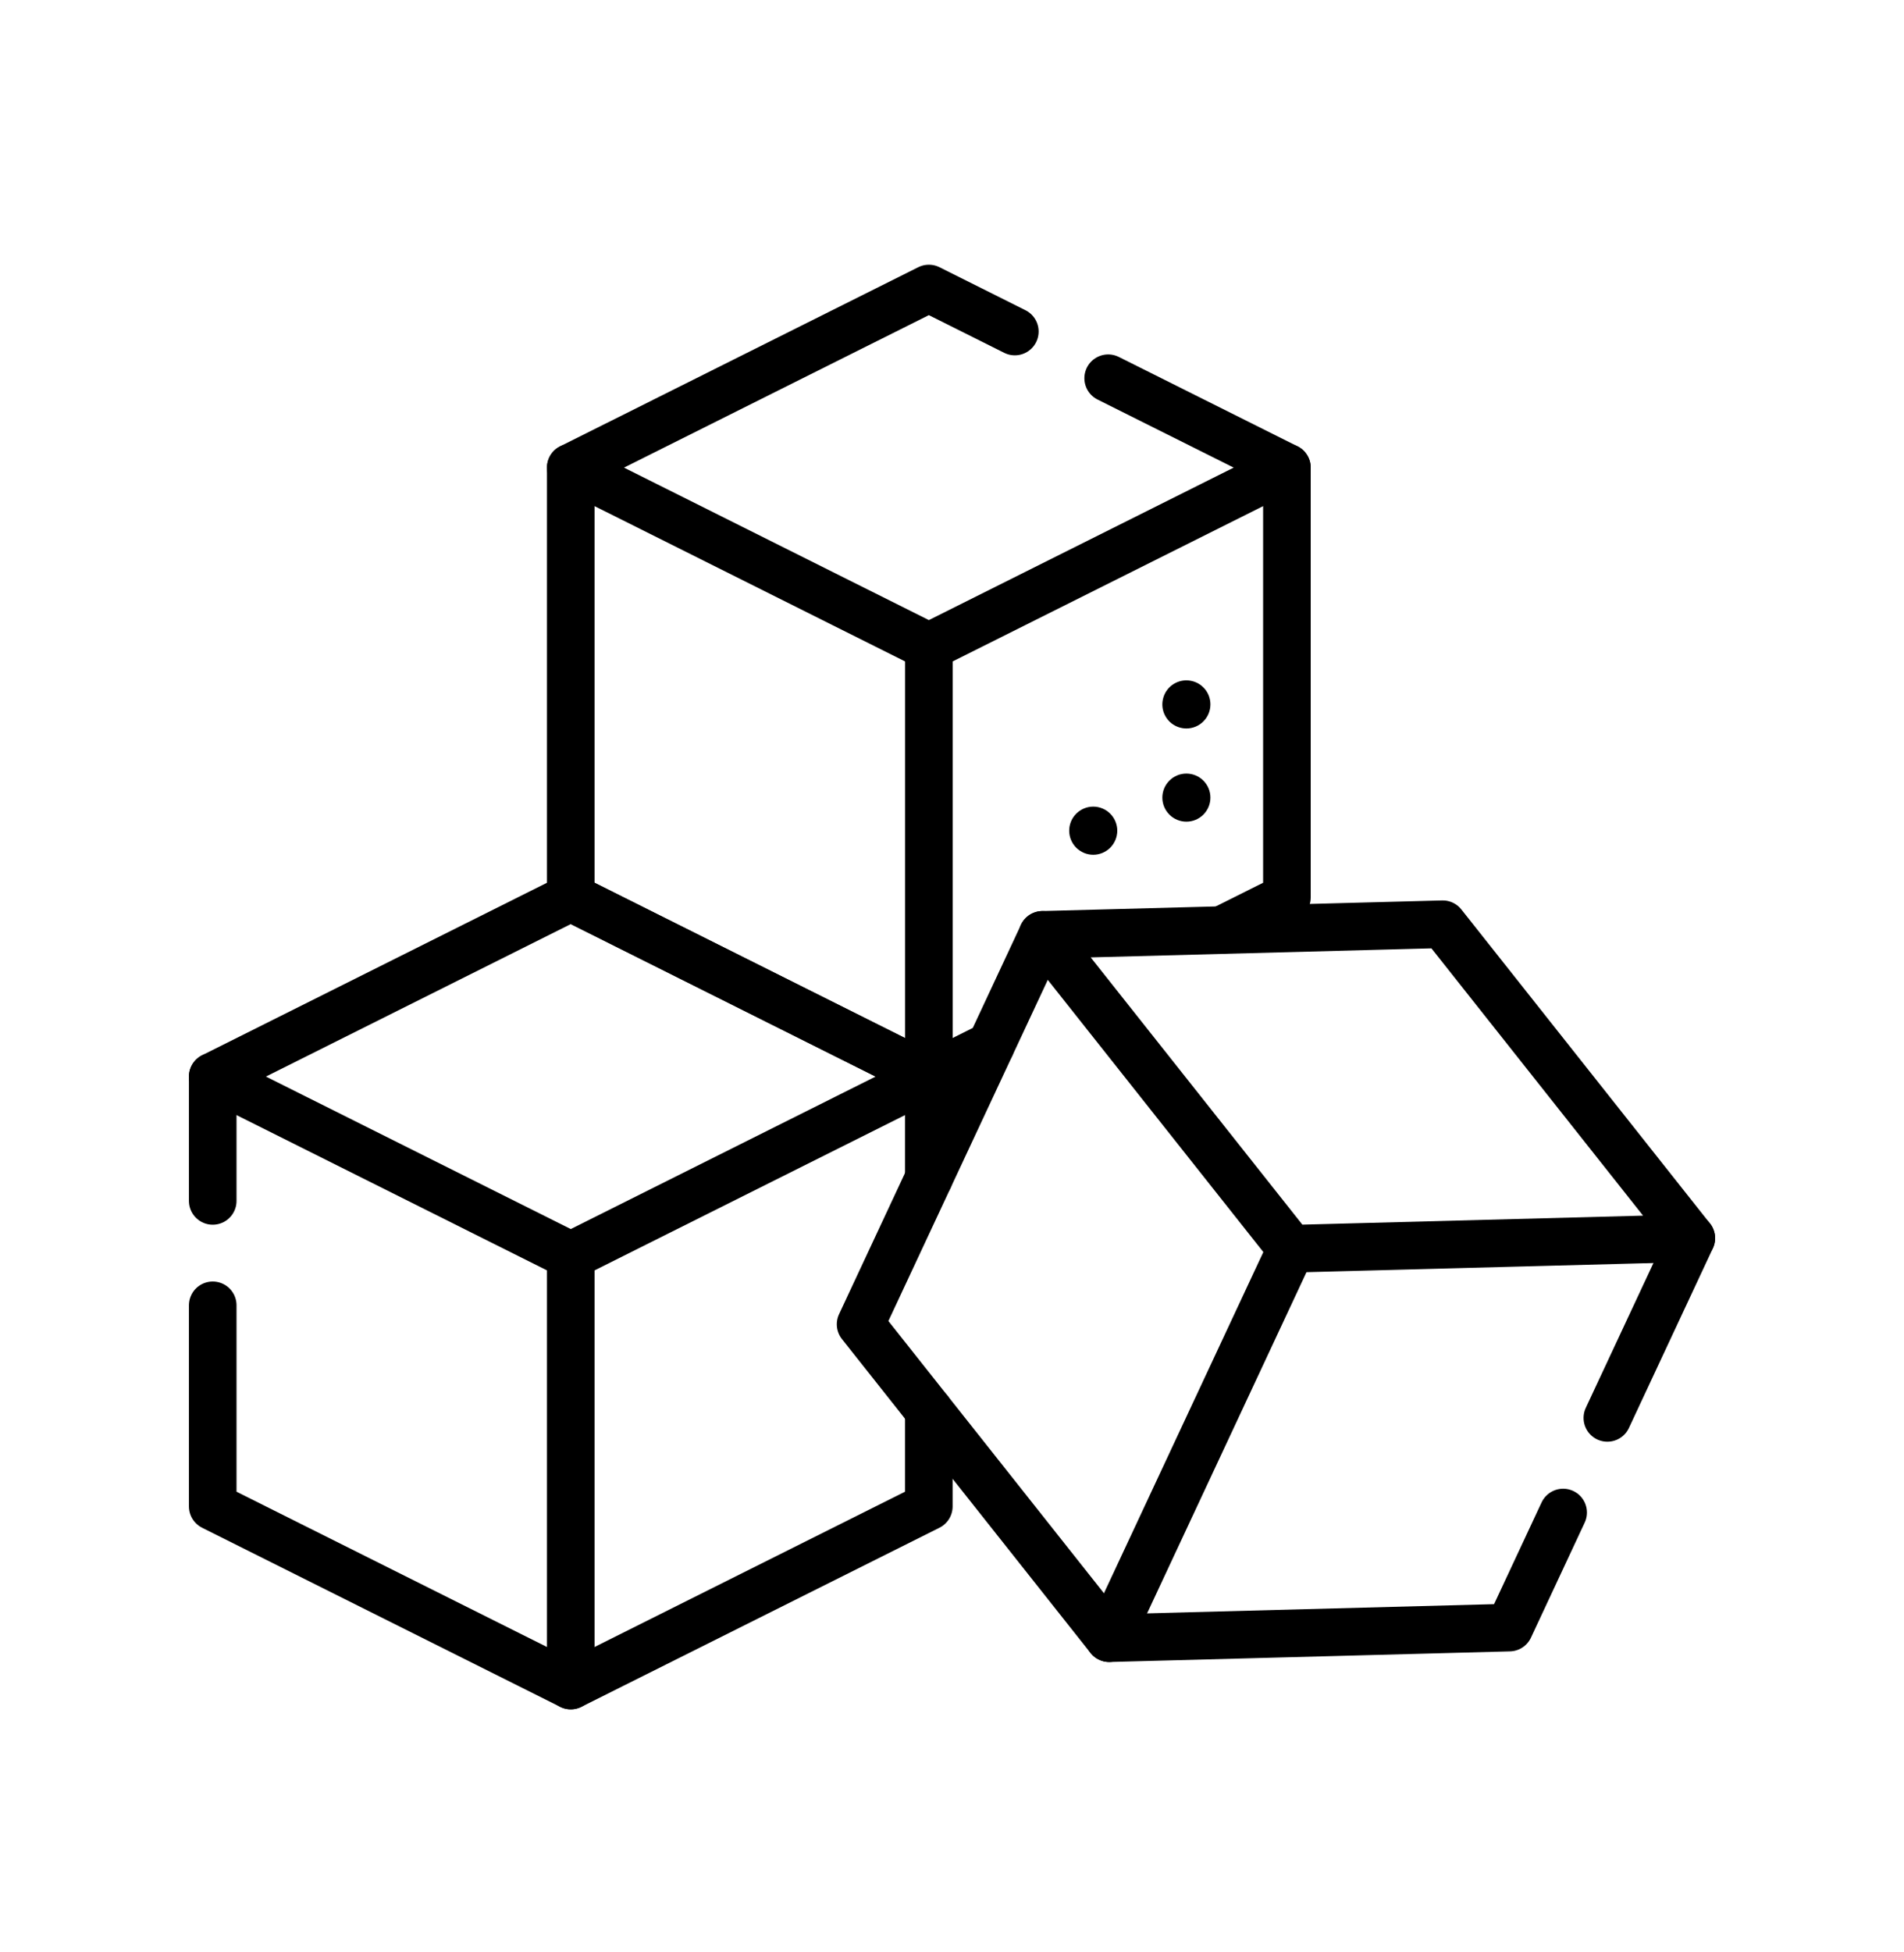 <svg width="40" height="41" viewBox="0 0 40 41" fill="none" xmlns="http://www.w3.org/2000/svg">
<path d="M27.036 9.82V18.847L25.665 19.532" stroke="black" stroke-miterlimit="10" stroke-linecap="round" stroke-linejoin="round"/>
<path d="M11.991 9.82V18.847L19.513 22.608L20.814 21.957" stroke="black" stroke-miterlimit="10" stroke-linecap="round" stroke-linejoin="round"/>
<path d="M23.281 7.943L27.036 9.82L19.514 13.581L11.991 9.82L19.514 6.059L21.32 6.962" stroke="black" stroke-miterlimit="10" stroke-linecap="round" stroke-linejoin="round"/>
<path d="M19.514 13.581V22.608" stroke="black" stroke-miterlimit="10" stroke-linecap="round" stroke-linejoin="round"/>
<path d="M19.513 24.743V22.608" stroke="black" stroke-miterlimit="10" stroke-linecap="round" stroke-linejoin="round"/>
<path d="M4.469 25.219V22.608" stroke="black" stroke-miterlimit="10" stroke-linecap="round" stroke-linejoin="round"/>
<path d="M19.513 29.619V31.635L11.991 35.396L4.469 31.635V27.412" stroke="black" stroke-miterlimit="10" stroke-linecap="round" stroke-linejoin="round"/>
<path d="M11.991 26.369L4.469 22.608L11.991 18.847L19.513 22.608L11.991 26.369ZM11.991 26.369V35.396" stroke="black" stroke-miterlimit="10" stroke-linecap="round" stroke-linejoin="round"/>
<path d="M33.768 29.776L35.532 26.002" stroke="black" stroke-miterlimit="10" stroke-linecap="round" stroke-linejoin="round"/>
<path d="M21.902 19.632L18.08 27.81L23.302 34.402L31.71 34.179L32.839 31.763" stroke="black" stroke-miterlimit="10" stroke-linecap="round" stroke-linejoin="round"/>
<path d="M27.124 26.224L21.901 19.632L30.309 19.409L35.531 26.002L27.124 26.224Z" stroke="black" stroke-miterlimit="10" stroke-linecap="round" stroke-linejoin="round"/>
<path d="M27.125 26.224L23.303 34.402" stroke="black" stroke-miterlimit="10" stroke-linecap="round" stroke-linejoin="round"/>
<path d="M25.429 16.75C25.429 16.884 25.376 17.012 25.281 17.107C25.186 17.202 25.058 17.255 24.924 17.255C24.79 17.255 24.662 17.202 24.567 17.107C24.472 17.012 24.419 16.884 24.419 16.75C24.419 16.684 24.432 16.618 24.457 16.557C24.483 16.495 24.52 16.44 24.567 16.393C24.614 16.346 24.669 16.309 24.731 16.283C24.792 16.258 24.858 16.245 24.924 16.245C25.058 16.245 25.186 16.298 25.281 16.393C25.376 16.488 25.429 16.616 25.429 16.75Z" fill="black"/>
<path d="M25.429 14.793C25.429 14.927 25.376 15.055 25.281 15.15C25.186 15.245 25.058 15.298 24.924 15.298C24.824 15.298 24.727 15.268 24.643 15.213C24.56 15.157 24.496 15.078 24.457 14.986C24.419 14.894 24.409 14.792 24.429 14.694C24.448 14.596 24.496 14.506 24.567 14.435C24.637 14.365 24.727 14.317 24.826 14.297C24.923 14.278 25.025 14.288 25.117 14.326C25.21 14.364 25.288 14.429 25.344 14.512C25.399 14.595 25.429 14.693 25.429 14.793Z" fill="black"/>
<path d="M23.472 17.444C23.472 17.578 23.419 17.707 23.324 17.802C23.229 17.896 23.101 17.95 22.967 17.95C22.833 17.95 22.705 17.896 22.61 17.802C22.515 17.707 22.462 17.578 22.462 17.444C22.462 17.311 22.515 17.182 22.61 17.087C22.705 16.993 22.833 16.939 22.967 16.939C23.101 16.939 23.229 16.993 23.324 17.087C23.419 17.182 23.472 17.311 23.472 17.444Z" fill="black"/>
</svg>
